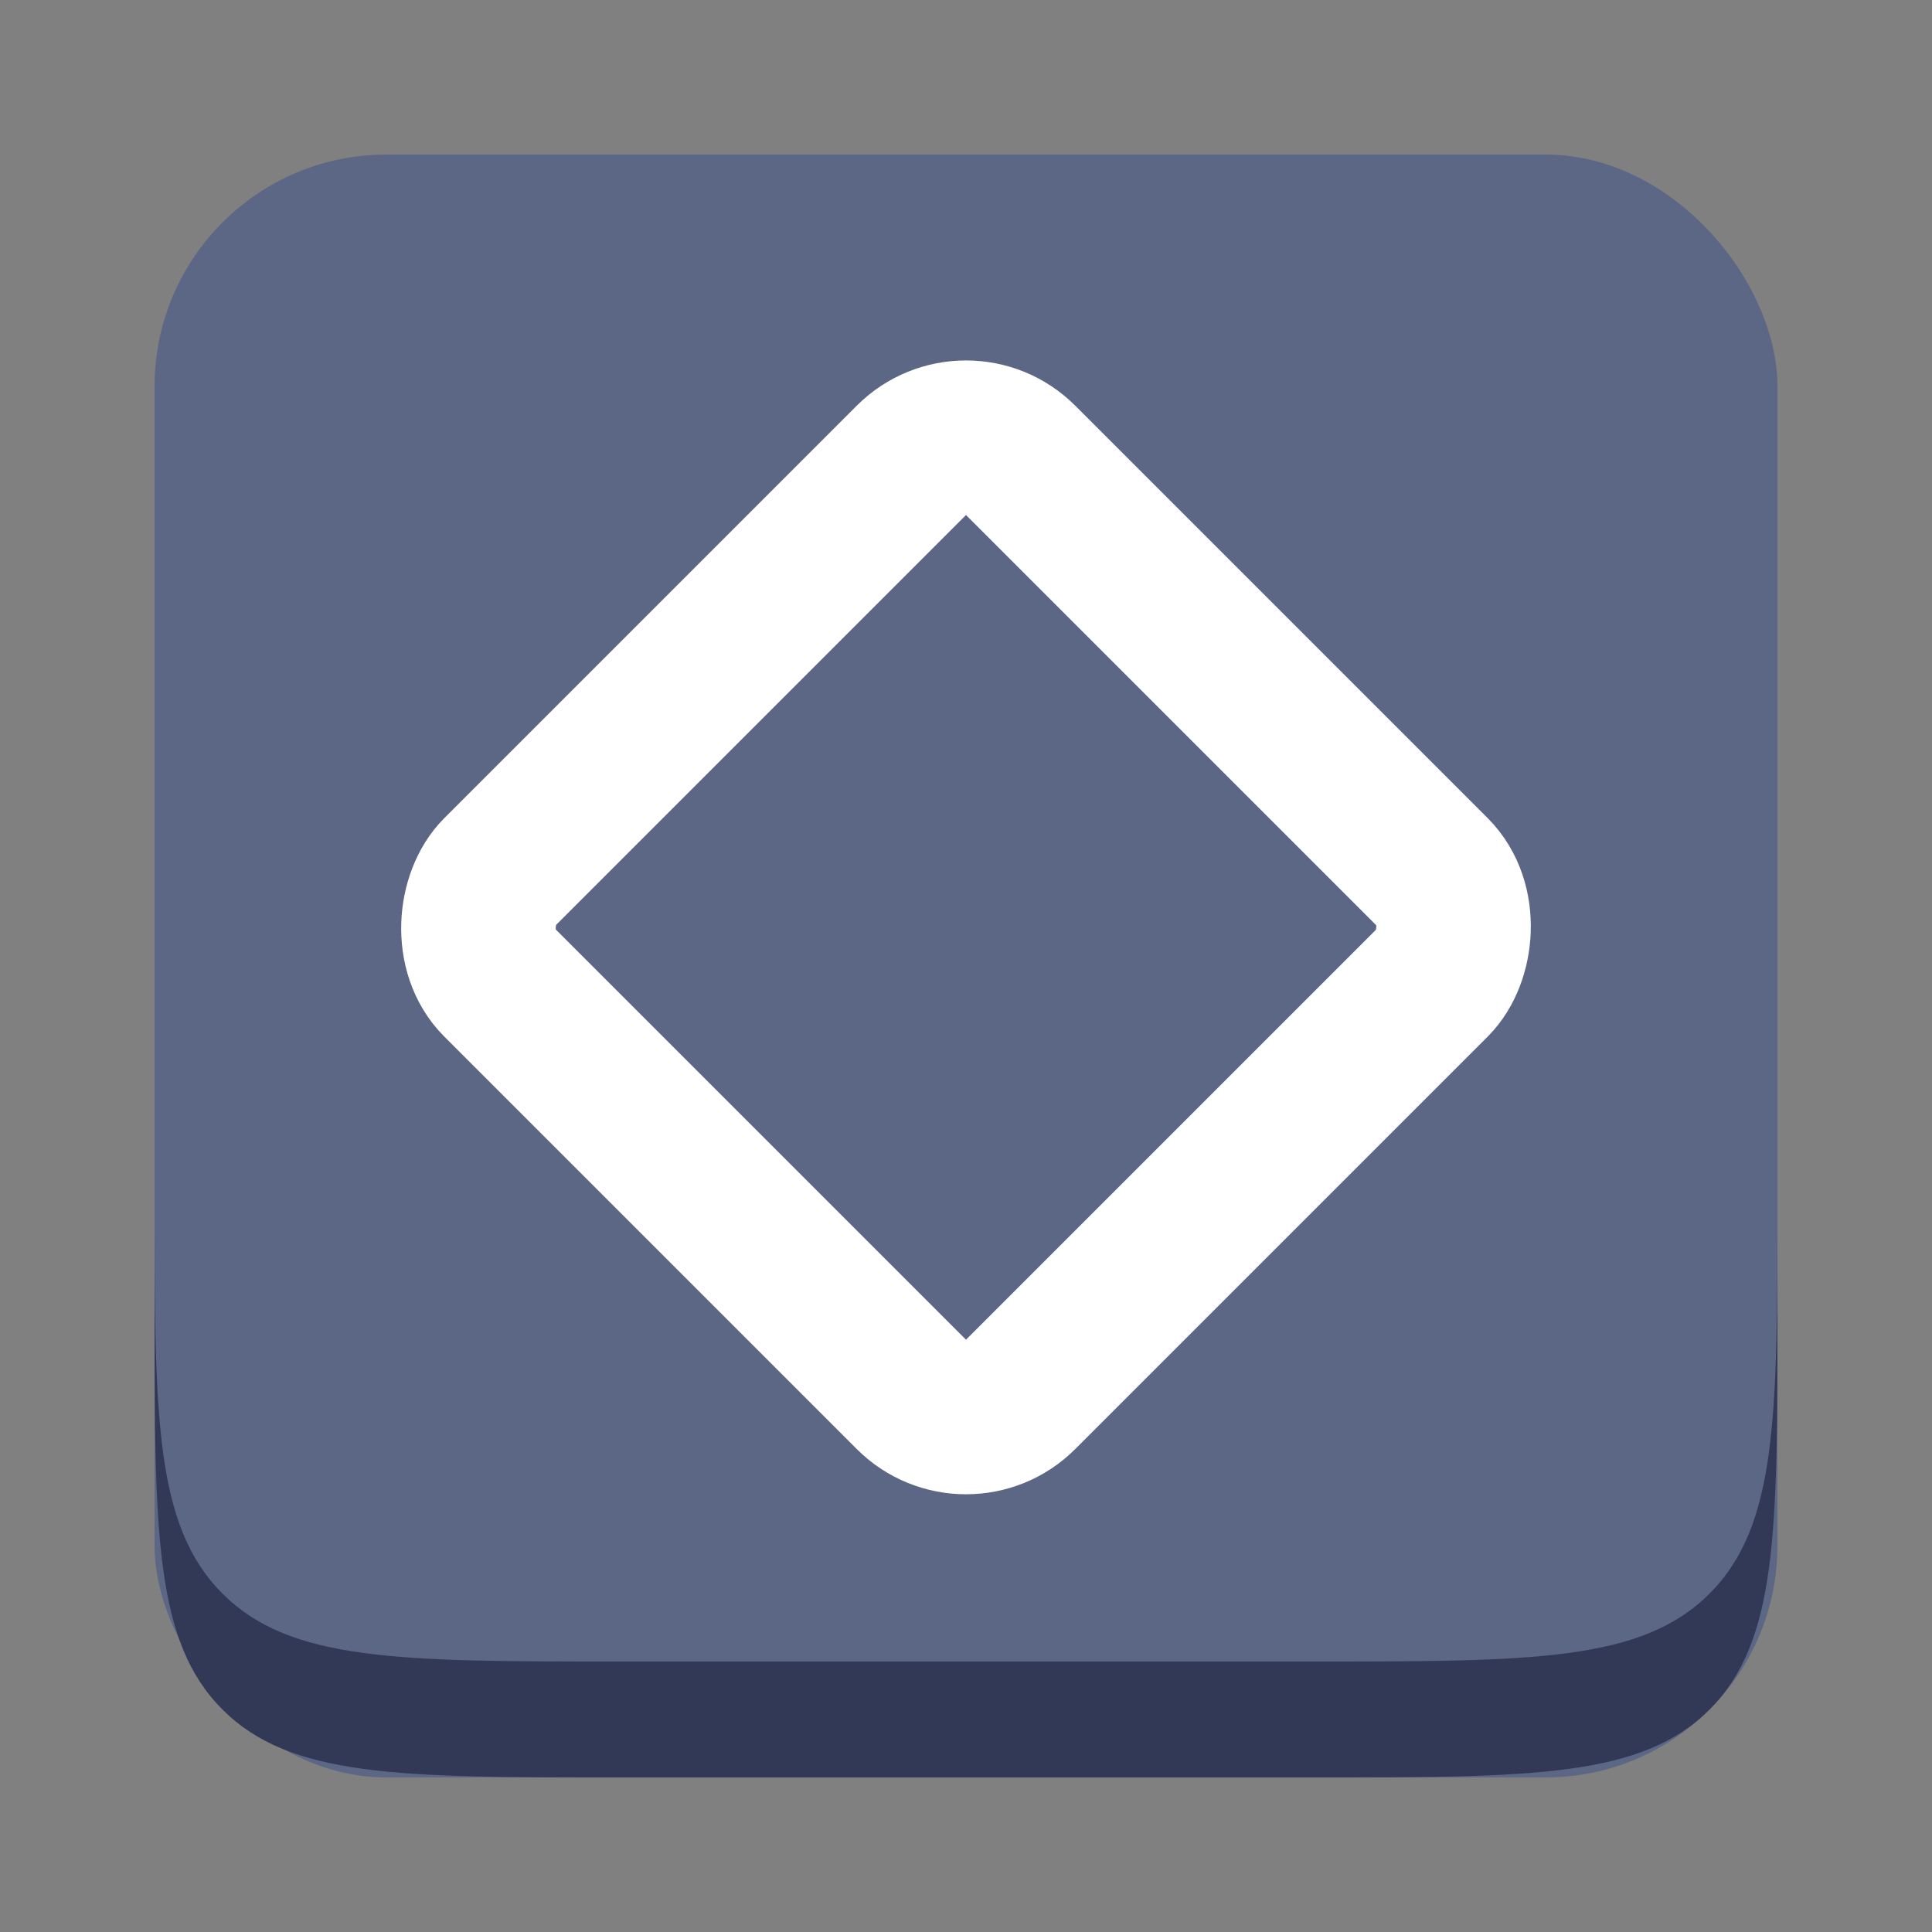 <svg width="100" height="100" viewBox="0 0 100 100" fill="none" xmlns="http://www.w3.org/2000/svg">
<rect x="0" y="0" width="100" height="100" fill="#808080" stroke="none"/>
<rect x="8" y="8" width="84" height="84" rx="12" fill="#5B6784"/>
<path d="M92 68C92 79.314 92 84.971 88.485 88.485C84.971 92 79.314 92 68 92H32C20.686 92 15.029 92 11.515 88.485C8 84.971 8 79.314 8 68V62C8 73.314 8 78.971 11.515 82.485C15.029 86 20.686 86 32 86H68C79.314 86 84.971 86 88.485 82.485C92 78.971 92 73.314 92 62V68Z" fill="#323956"/>
<rect x="50" y="21" width="38.184" height="38.184" rx="4" transform="rotate(45 50 21)" stroke="white" stroke-width="8" stroke-linecap="round" stroke-linejoin="round"/>
</svg>
